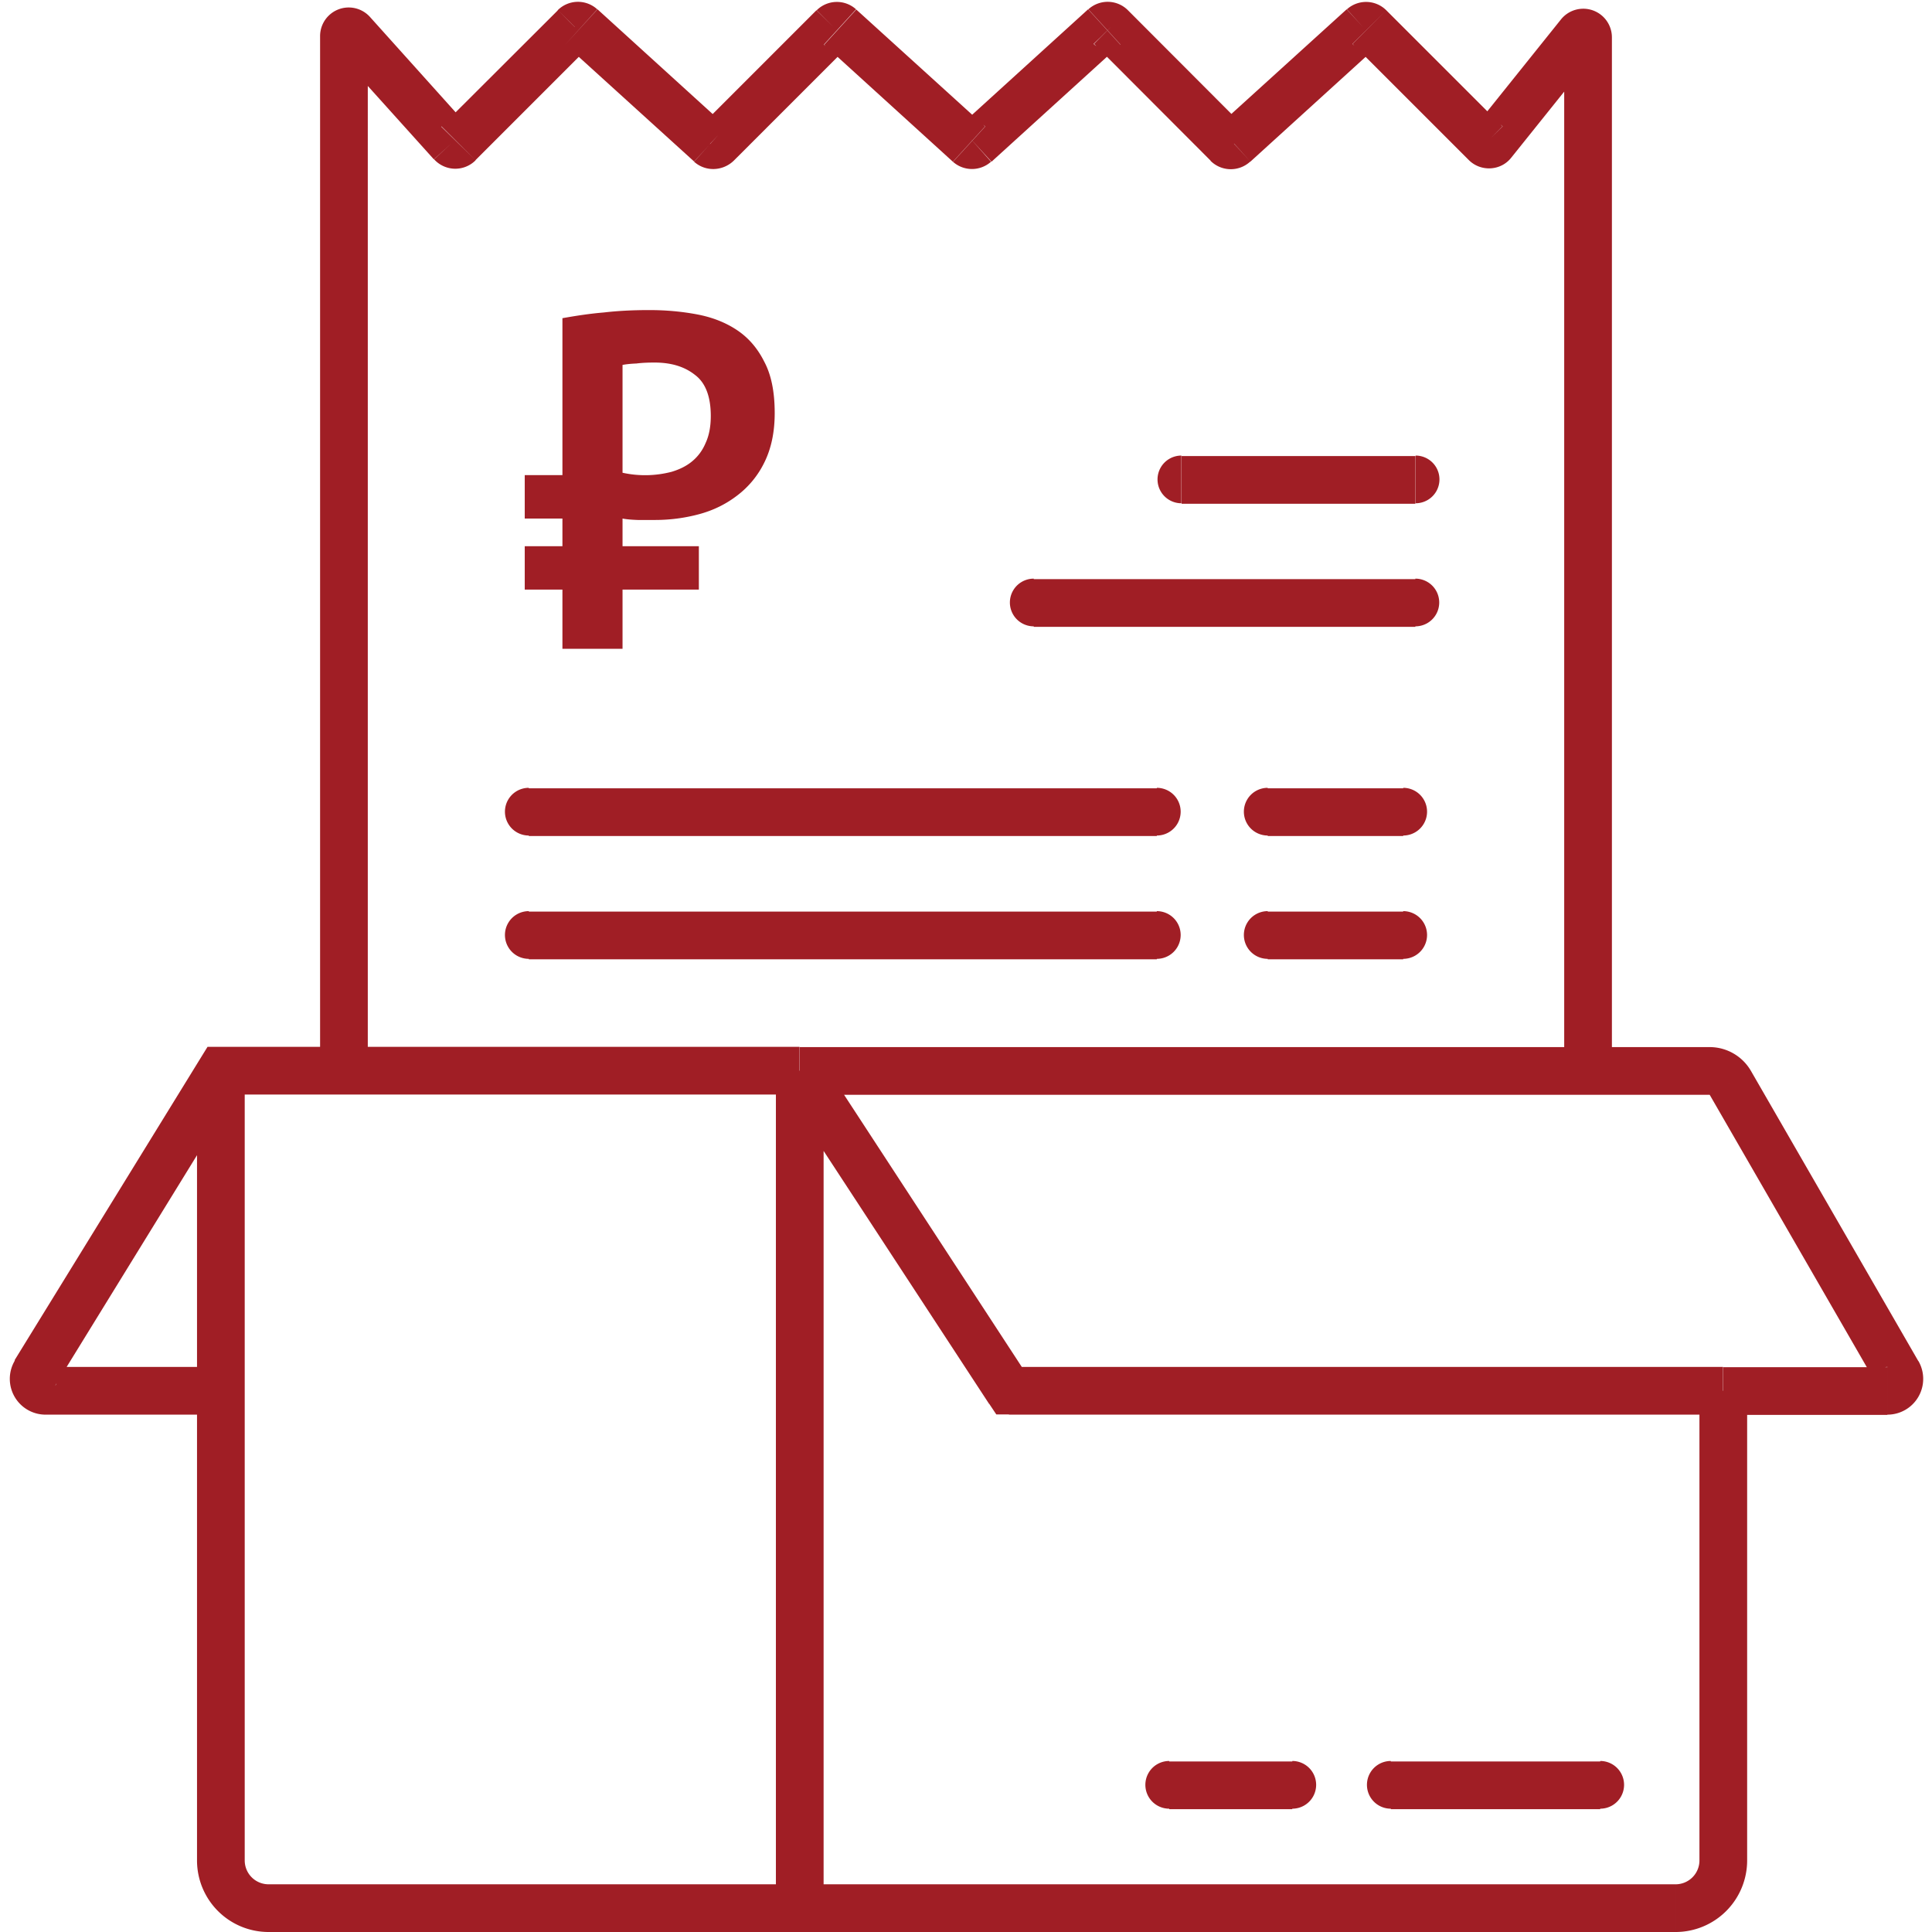 <svg viewBox="0 0 81 81" fill="none" xmlns="http://www.w3.org/2000/svg"><path d="M9.26 44.89v-1H8.7l-.29.47.85.53zM42.31 58.3l-.84.55.3.45h.54v-1zm24.78 17.53a1 1 0 1 0 0-2v2zm-8.78-2a1 1 0 1 0 0 2v-2zm-4.13 2a1 1 0 1 0 0-2v2zm-5.16-2a1 1 0 1 0 0 2v-2zm-26.85-40.8a1 1 0 0 0 0 2v-2zm26.33 2a1 1 0 0 0 0-2v2zm4.65-2a1 1 0 1 0 0 2v-2zm5.68 2a1 1 0 0 0 0-2v2zm-36.66 3.17a1 1 0 0 0 0 2v-2zm26.33 2a1 1 0 0 0 0-2v2zm4.65-2a1 1 0 1 0 0 2v-2zm5.68 2a1 1 0 0 0 0-2v2zm-9.3-21.1a1 1 0 0 0 0 2v-2zm9.82 2a1 1 0 1 0 0-2v2zm-16.01 3.16a1 1 0 1 0 0 2v-2zm16 2a1 1 0 1 0 0-2v2zm6.88-24.82l-.78-.63.78.63zM62.29 6l.7-.71-.7.7zm.3-.02l-.79-.63.78.63zm-5.45-4.86l-.67-.74.67.74zm.28 0l-.71.71.7-.7zm-5.95 4.9l.7-.7-.7.7zm.27 0l.68.75-.68-.74zm-5.44-4.9l-.68-.74.68.74zm.27 0l-.7.71.7-.7zm-5.95 4.91l-.67.74.67-.74zm.27 0l.68.74-.68-.74zM24.1 1.14l-.7-.71.7.7zm.28-.01l-.68.74.68-.74zm10.56 0l.71.71-.7-.7zm.28 0l.67-.74-.67.74zm-5.45 4.9l.68-.73-.68.74zm.28 0l.7.7-.7-.7zM1.47 57.55l.85.53-.85-.53zM18.93 6.01l-.74.67.74-.67zm60.64 51.55l-.87.5.87-.5zM14.77 1.4l.75-.67-.75.67zm57.77 44l-.86.5.86-.5zm-.86.5l7.02 12.17 1.73-1-7.02-12.17-1.73 1zm7.45 11.42h-6.88v2h6.88v-2zm-7.88 1V78h2V58.31h-2zM10.26 78V58.31h-2V78h2zm-1-20.69H1.9v2h7.37v-2zm-6.94.77l7.8-12.67-1.71-1.05-7.8 12.67 1.71 1.05zm5.94-13.2v13.43h2V44.9h-2zm64 12.43H42.3v2h29.94v-2zm-29.12.46l-8.77-13.43-1.68 1.1 8.78 13.42 1.67-1.1zM70.25 79H33.53v2h36.72v-2zm-36.72 0H11.26v2h22.27v-2zm1 1V44.89h-2V80h2zM9.26 45.89h5.16v-2H9.26v2zm5.16 0h19.1v-2h-19.1v2zm1-1V1.52h-2V44.9h2zM14.03 2.06l4.16 4.62 1.48-1.34L15.52.72l-1.49 1.34zm5.9 4.66l4.88-4.88L23.39.43 18.51 5.3l1.42 1.41zm3.77-4.85l5.4 4.9 1.35-1.47-5.4-4.91-1.35 1.48zm7.06 4.87l4.9-4.9L34.23.43l-4.9 4.9 1.42 1.4zm3.79-4.87l5.4 4.91L41.3 5.3 35.9.4l-1.35 1.48zm7.02 4.91l5.4-4.91L45.62.39l-5.4 4.91 1.35 1.48zm4.3-4.94l4.89 4.9 1.41-1.42-4.89-4.9-1.41 1.42zm6.55 4.94l5.4-4.91L56.46.39l-5.4 4.9 1.35 1.49zm4.29-4.94l4.87 4.87 1.41-1.41L58.12.43l-1.41 1.41zm6.65 4.77L67 2.07 65.44.82 61.8 5.36l1.56 1.25zM33.53 45.9h33.05v-2H33.53v2zm33.05 0h5.1v-2h-5.1v2zm-1-44.32v43.32h2V1.57h-2zm1.51 72.27h-8.78v2h8.78v-2zm-12.9 0h-5.17v2h5.16v-2zm-32.02-38.8H48.5v-2H22.17v2zm30.98 0h5.68v-2h-5.68v2zm-30.98 5.17H48.5v-2H22.17v2zm30.98 0h5.68v-2h-5.68v2zm-3.61-19.1h9.8v-2h-9.8v2zm-6.2 5.16h16v-2h-16v2zM67 2.07a.8.8 0 0 1-1.42-.5h2a1.2 1.2 0 0 0-2.14-.75L67 2.07zm-5.42 4.64c.5.5 1.34.46 1.78-.1L61.8 5.36A.8.8 0 0 1 63 5.3L61.57 6.7zM57.8 1.87a.8.8 0 0 1-1.1-.03L58.12.43a1.2 1.2 0 0 0-1.65-.04l1.34 1.48zm-7.05 4.87a1.2 1.2 0 0 0 1.66.04L51.07 5.3a.8.8 0 0 1 1.1.02l-1.41 1.42zm-3.8-4.87a.8.8 0 0 1-1.1-.03L47.29.43a1.2 1.2 0 0 0-1.66-.04l1.35 1.48zm-7 4.91a1.2 1.2 0 0 0 1.6 0L40.23 5.3a.8.8 0 0 1 1.08 0l-1.35 1.48zM24.8 1.84a.8.8 0 0 1-1.1.03L25.04.39a1.2 1.2 0 0 0-1.66.04l1.42 1.41zm10.84 0a.8.8 0 0 1-1.1.03L35.89.39a1.2 1.2 0 0 0-1.65.04l1.41 1.41zM8.26 78a3 3 0 0 0 3 3v-2a1 1 0 0 1-1-1h-2zM29.1 6.78c.48.43 1.2.4 1.66-.04l-1.42-1.42a.8.8 0 0 1 1.1-.02L29.1 6.78zM71.25 78a1 1 0 0 1-1 1v2a3 3 0 0 0 3-3h-2zM1.9 57.31c.4 0 .64.43.43.77l-1.7-1.05a1.5 1.5 0 0 0 1.27 2.28v-2zM18.2 6.68a1.2 1.2 0 0 0 1.74.04L18.5 5.31a.8.8 0 0 1 1.16.03L18.2 6.68zM78.7 58.06a.5.5 0 0 1 .43-.75v2a1.5 1.5 0 0 0 1.3-2.25l-1.73 1zM15.42 1.52a.8.8 0 0 1-1.39.54L15.52.72a1.2 1.2 0 0 0-2.1.8h2zM73.41 44.9a2 2 0 0 0-1.73-1v2l1.73-1zM22 19.92h1.58v-6.58c.56-.1 1.14-.19 1.74-.24.6-.07 1.23-.1 1.9-.1.7 0 1.36.06 2 .18.64.12 1.2.34 1.68.66s.86.76 1.14 1.32c.3.56.44 1.28.44 2.16 0 .81-.15 1.5-.44 2.08a3.85 3.85 0 0 1-1.14 1.38c-.47.36-1 .62-1.6.78-.6.16-1.21.24-1.84.24h-.72c-.28-.01-.5-.03-.64-.06v1.16h3.2v1.82h-3.2v2.48h-2.52v-2.48H22V22.9h1.58v-1.16H22v-1.82zm5.44-4.72c-.27 0-.52.01-.76.04-.24.01-.43.03-.58.06v4.52a4.4 4.4 0 0 0 2.06-.04c.33-.1.62-.24.86-.44s.43-.45.56-.76c.15-.32.22-.7.22-1.14 0-.81-.22-1.39-.66-1.72-.44-.35-1-.52-1.7-.52z" fill="#A01E25"/></svg>
